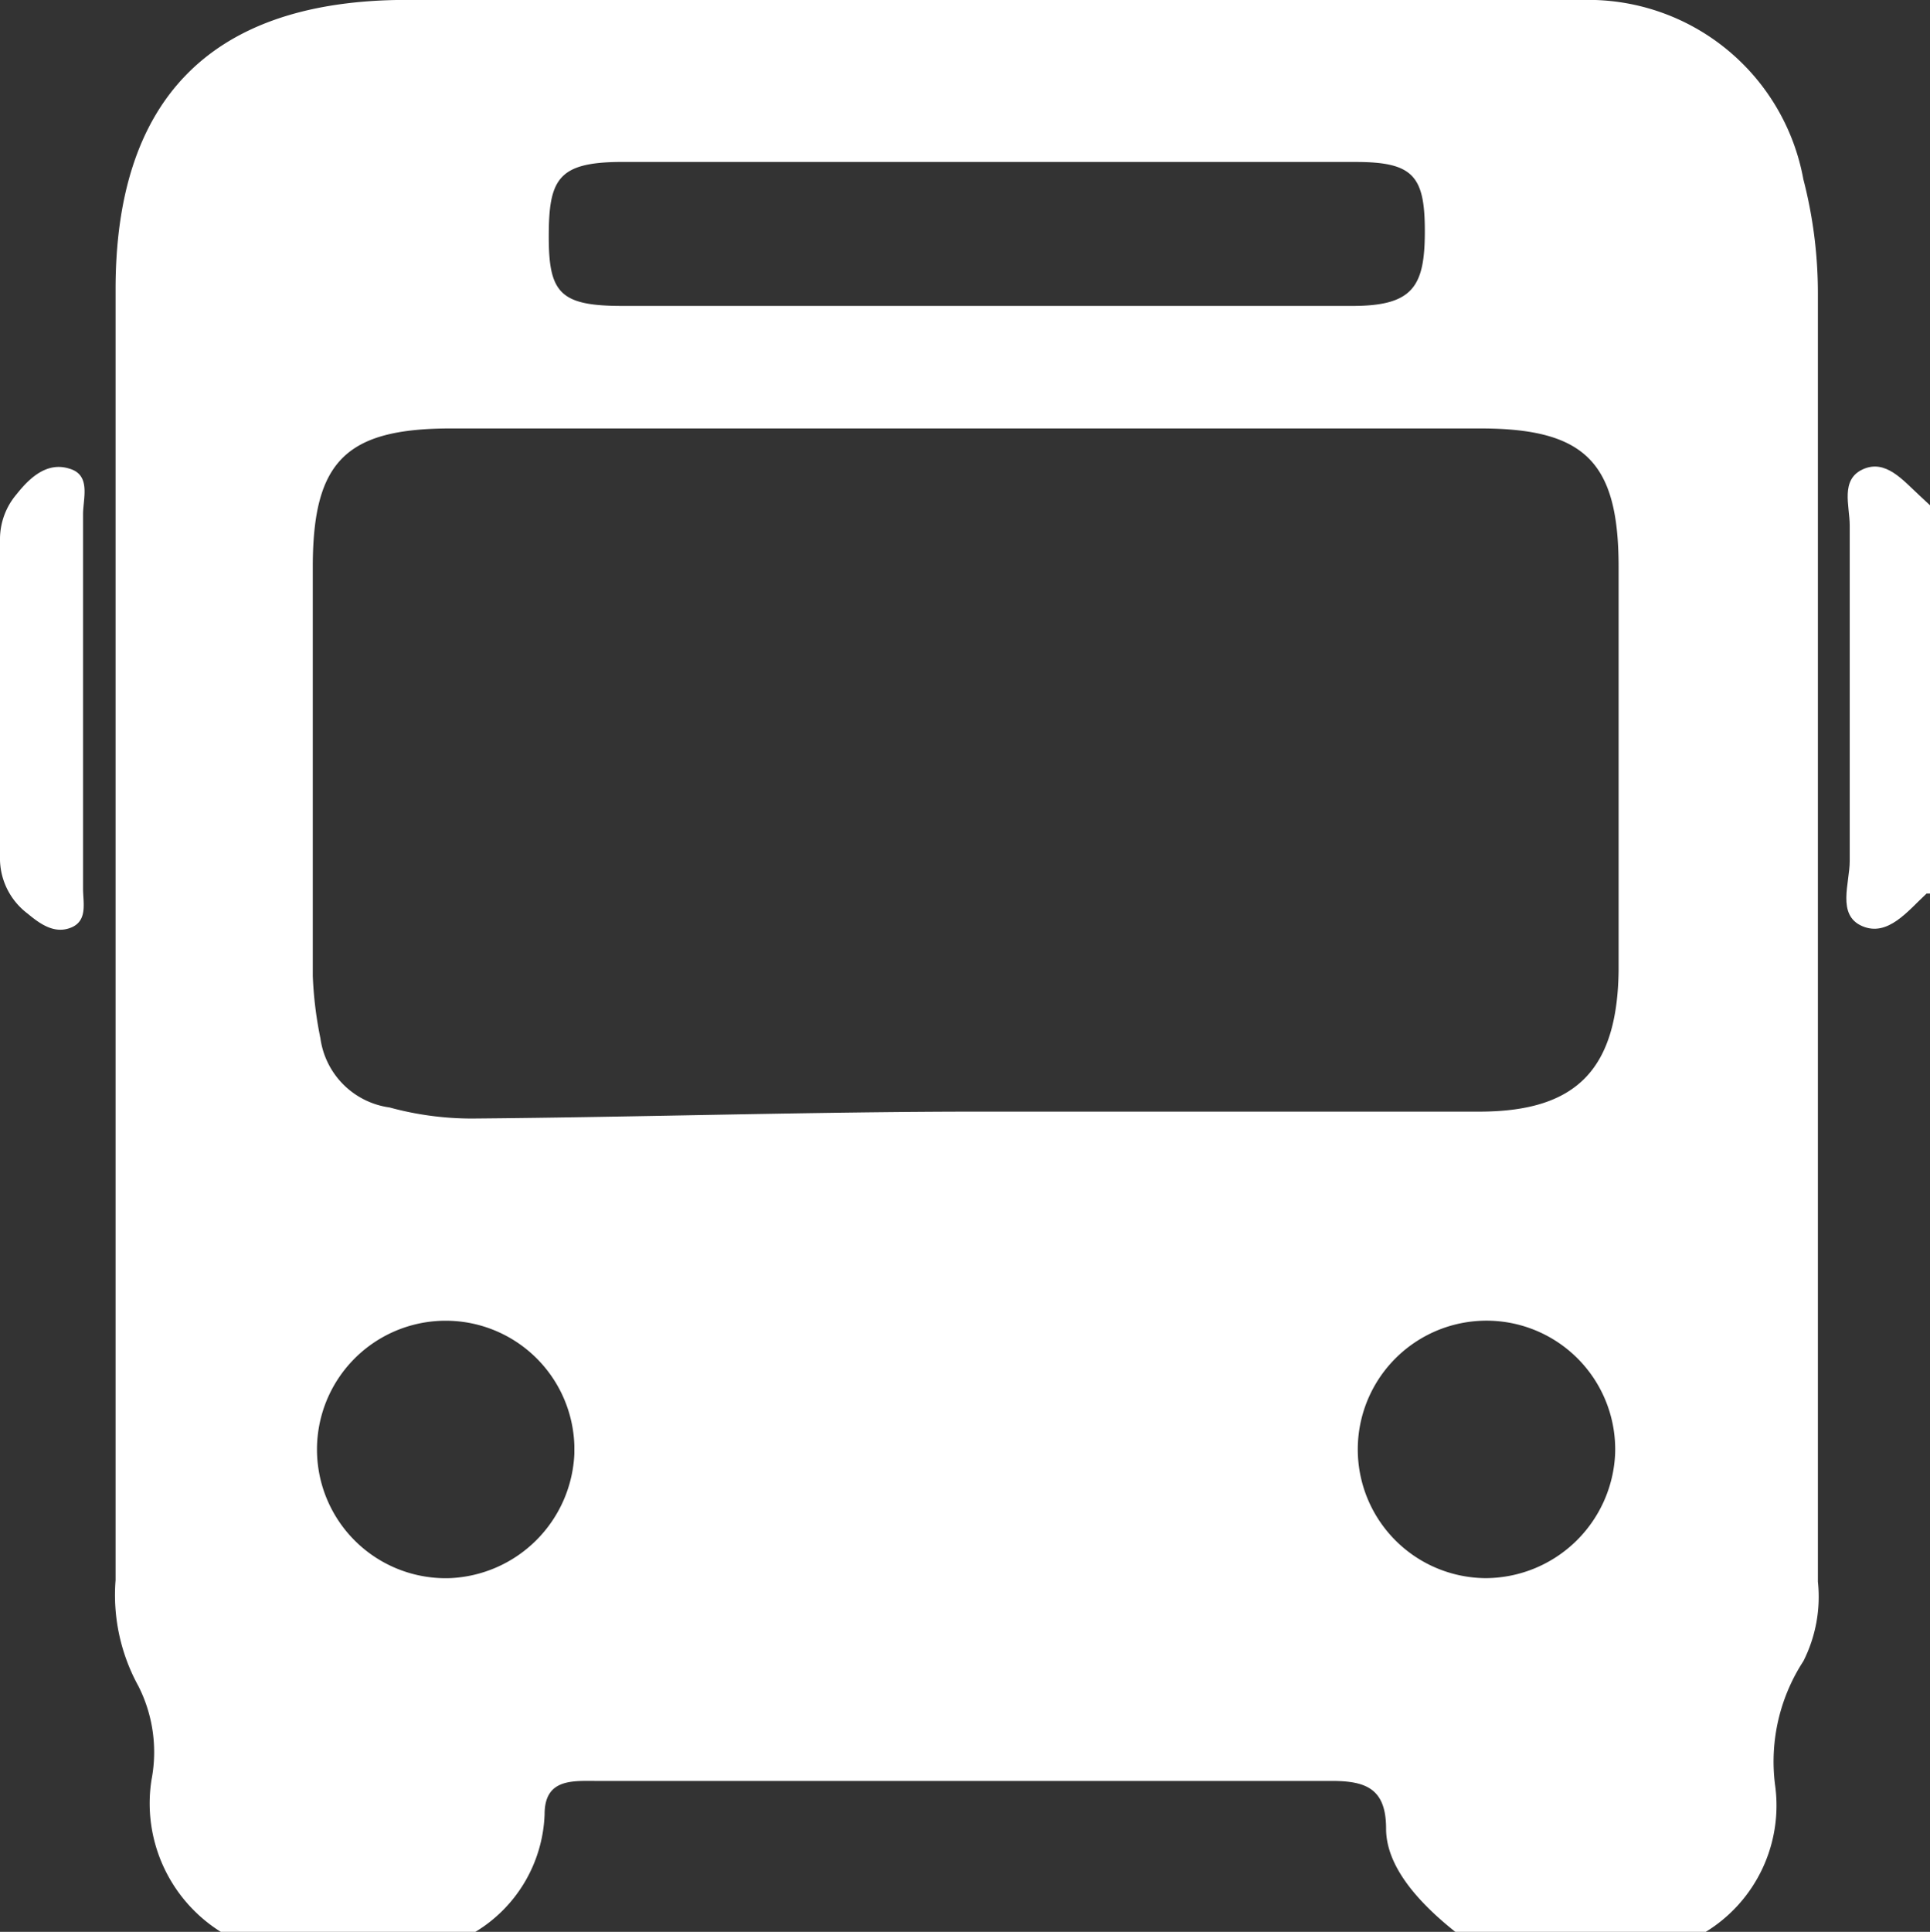 <!--
  - Copyright (c) 2024. All rights reserved by Woliul Hasan. Fork me on https://github.com/woliul
  -->

<svg xmlns="http://www.w3.org/2000/svg" viewBox="0 0 27.89 27.91">
    <rect x="0" y="0" width="27.89" height="27.91" fill="#333333" stroke="none"/>
    <defs>
        <style>.cls-1{fill:#fff;}</style>
    </defs>
    <g id="Layer_2" data-name="Layer 2">
        <g id="Layer_1-2" data-name="Layer 1">
            <g id="bus-icon">
                <path id="Path_23" data-name="Path 23" class="cls-1"
                      d="M26.06,2.59A3.16,3.16,0,0,0,22.85,0C17.14,0,11.43,0,5.73,0,3,.05,1.67,1.48,1.67,4.18c0,6.21,0,12.43,0,18.65A2.73,2.73,0,0,0,2,24.36a2.11,2.11,0,0,1,.19,1.35,2.19,2.19,0,0,0,1,2.2H6.87a2.07,2.07,0,0,0,1-1.7c0-.52.41-.48.76-.48h7.49c1,0,2.08,0,3.13,0,.5,0,.78.12.78.69s.51,1.1,1,1.49h3.62a2.14,2.14,0,0,0,1-2.13A2.66,2.66,0,0,1,26.06,24a2.06,2.06,0,0,0,.21-1.15V4.24A6.55,6.55,0,0,0,26.06,2.59ZM8.94,2.34H19.59c.83,0,1,.2,1,1s-.17,1.08-1.05,1.08H9c-.9,0-1.07-.18-1.07-1S8.06,2.35,8.94,2.34ZM6.5,22.8a1.86,1.86,0,1,1,1.8-1.91V21A1.88,1.88,0,0,1,6.5,22.8Zm15,0A1.86,1.86,0,1,1,23.34,21,1.88,1.88,0,0,1,21.45,22.8Zm0-6.74c-2.46,0-4.92,0-7.32,0s-4.92.08-7.36.1A4.52,4.52,0,0,1,5.63,16a1.17,1.17,0,0,1-1-1,5.53,5.53,0,0,1-.11-.9q0-3,0-5.91c0-1.53.48-2,2-2H21.39c1.52,0,2,.49,2,2,0,2,0,3.9,0,5.84C23.37,15.46,22.77,16.05,21.41,16.06Z"/>
                <path id="Path_24" data-name="Path 24" class="cls-1"
                      d="M27.74,7.16c-.24-.22-.49-.53-.82-.38s-.19.53-.19.81c0,1.62,0,3.23,0,4.85,0,.32-.19.78.18.94s.66-.22.93-.47l.05,0V7.3Z"/>
                <path id="Path_25" data-name="Path 25" class="cls-1"
                      d="M1,6.77c-.32-.1-.57.13-.76.37A1,1,0,0,0,0,7.78v4.65a1,1,0,0,0,.4.77c.18.15.39.3.63.2s.17-.36.17-.56c0-.92,0-1.85,0-2.77s0-1.76,0-2.64C1.2,7.2,1.32,6.86,1,6.77Z"/>
            </g>
        </g>
    </g>
</svg>